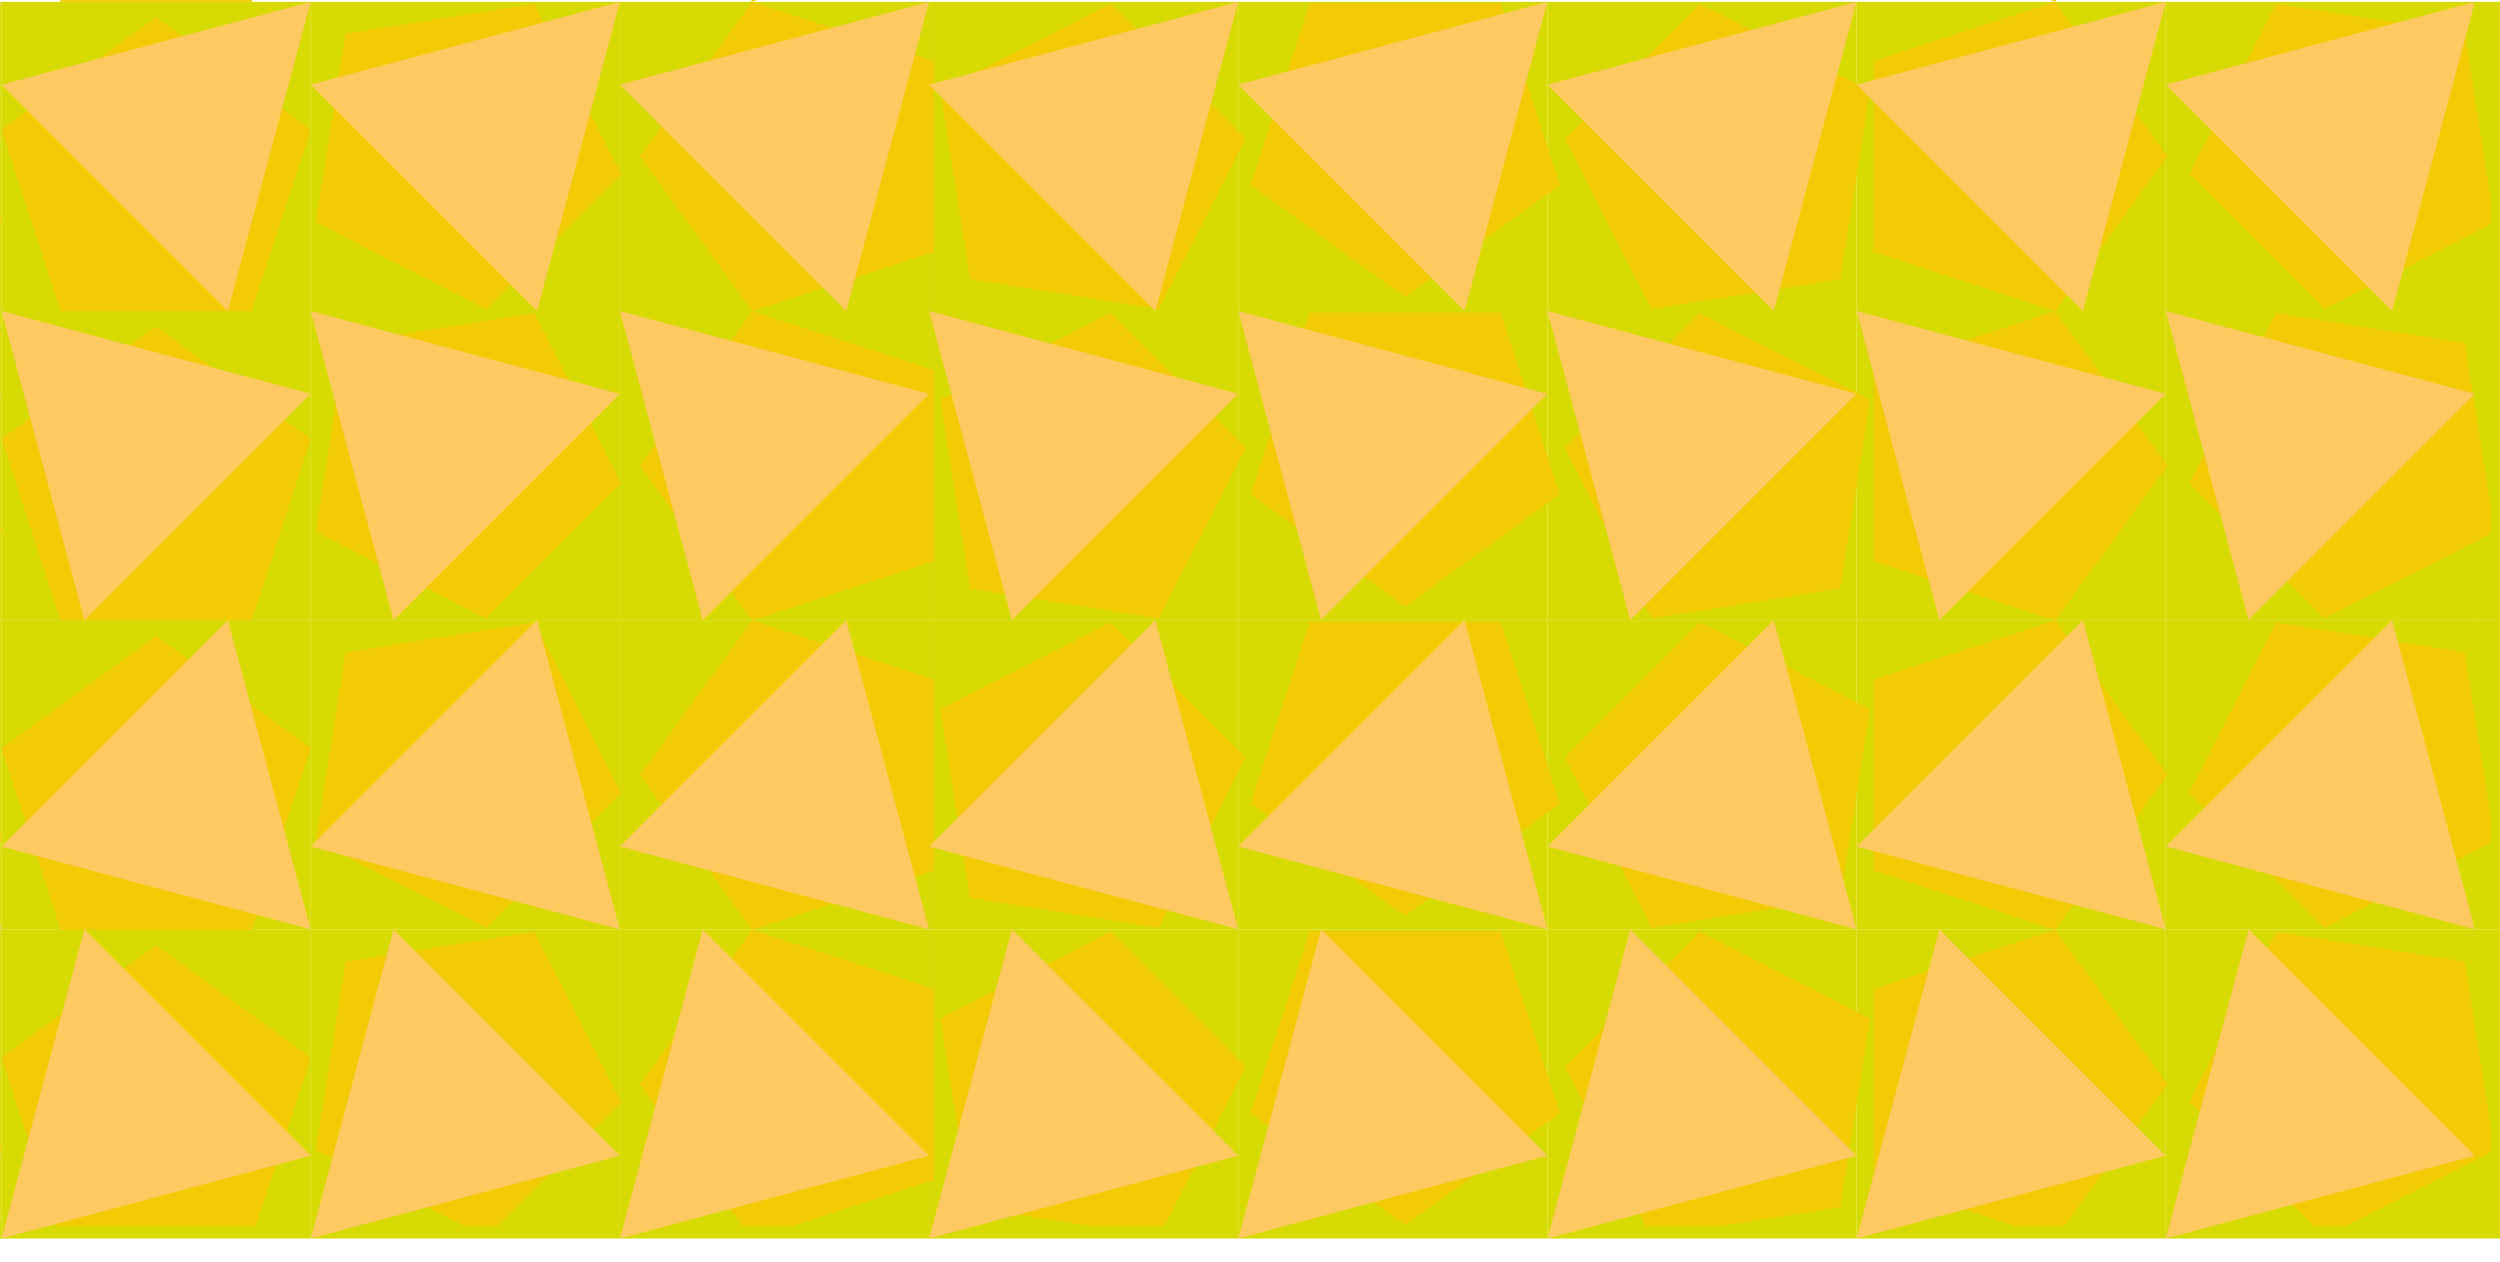 <?xml version="1.0" encoding="UTF-8"?>
<svg xmlns="http://www.w3.org/2000/svg" xmlns:xlink="http://www.w3.org/1999/xlink" viewBox="0 0 808.6 408.34">
  <defs>
    <style>
      .cls-1 {
        clip-path: url(#clippath-2);
      }

      .cls-2 {
        fill: none;
      }

      .cls-2, .cls-3, .cls-4, .cls-5 {
        stroke-width: 0px;
      }

      .cls-6 {
        clip-path: url(#clippath-1);
      }

      .cls-7 {
        clip-path: url(#clippath);
      }

      .cls-3 {
        fill: #fdc960;
      }

      .cls-4 {
        fill: #d7da03;
      }

      .cls-5 {
        fill: #f2cb05;
      }
    </style>
    <clipPath id="clippath">
      <rect class="cls-2" y=".09" width="808.6" height="408.25"/>
    </clipPath>
    <clipPath id="clippath-1">
      <rect class="cls-2" x="0" width="805.6" height="396.44"/>
    </clipPath>
    <clipPath id="clippath-2">
      <rect class="cls-2" x="0" y=".09" width="800.03" height="403.54"/>
    </clipPath>
  </defs>
  <g id="Layer_3" data-name="Layer 3">
    <g class="cls-7">
      <g>
        <g>
          <rect class="cls-4" x="-99.5" y=".59" width="100" height="100"/>
          <rect class="cls-4" x="-99.5" y="100.59" width="100" height="100"/>
          <rect class="cls-4" x="-99.5" y="200.59" width="100" height="100"/>
          <rect class="cls-4" x="-99.5" y="300.59" width="100" height="100"/>
        </g>
        <g>
          <rect class="cls-4" x=".5" y=".59" width="100" height="100"/>
          <rect class="cls-4" x=".5" y="100.59" width="100" height="100"/>
          <rect class="cls-4" x=".5" y="200.59" width="100" height="100"/>
          <rect class="cls-4" x=".5" y="300.59" width="100" height="100"/>
        </g>
        <g>
          <rect class="cls-4" x="100.5" y=".59" width="100" height="100"/>
          <rect class="cls-4" x="100.5" y="100.59" width="100" height="100"/>
          <rect class="cls-4" x="100.5" y="200.59" width="100" height="100"/>
          <rect class="cls-4" x="100.5" y="300.59" width="100" height="100"/>
        </g>
        <g>
          <rect class="cls-4" x="200.5" y=".59" width="100" height="100"/>
          <rect class="cls-4" x="200.5" y="100.59" width="100" height="100"/>
          <rect class="cls-4" x="200.5" y="200.59" width="100" height="100"/>
          <rect class="cls-4" x="200.5" y="300.59" width="100" height="100"/>
        </g>
        <g>
          <rect class="cls-4" x="300.5" y=".59" width="100" height="100"/>
          <rect class="cls-4" x="300.5" y="100.59" width="100" height="100"/>
          <rect class="cls-4" x="300.5" y="200.59" width="100" height="100"/>
          <rect class="cls-4" x="300.5" y="300.59" width="100" height="100"/>
        </g>
        <g>
          <rect class="cls-4" x="400.5" y=".59" width="100" height="100"/>
          <rect class="cls-4" x="400.5" y="100.59" width="100" height="100"/>
          <rect class="cls-4" x="400.5" y="200.59" width="100" height="100"/>
          <rect class="cls-4" x="400.5" y="300.59" width="100" height="100"/>
        </g>
        <g>
          <rect class="cls-4" x="500.5" y=".59" width="100" height="100"/>
          <rect class="cls-4" x="500.5" y="100.59" width="100" height="100"/>
          <rect class="cls-4" x="500.5" y="200.59" width="100" height="100"/>
          <rect class="cls-4" x="500.5" y="300.59" width="100" height="100"/>
        </g>
        <g>
          <rect class="cls-4" x="600.5" y=".59" width="100" height="100"/>
          <rect class="cls-4" x="600.5" y="100.59" width="100" height="100"/>
          <rect class="cls-4" x="600.5" y="200.59" width="100" height="100"/>
          <rect class="cls-4" x="600.5" y="300.59" width="100" height="100"/>
        </g>
        <g>
          <rect class="cls-4" x="700.5" y=".59" width="100" height="100"/>
          <rect class="cls-4" x="700.5" y="100.59" width="100" height="100"/>
          <rect class="cls-4" x="700.5" y="200.59" width="100" height="100"/>
          <rect class="cls-4" x="700.5" y="300.59" width="100" height="100"/>
        </g>
        <g>
          <rect class="cls-4" x="800.5" y=".59" width="100" height="100"/>
          <rect class="cls-4" x="800.5" y="100.59" width="100" height="100"/>
          <rect class="cls-4" x="800.5" y="200.59" width="100" height="100"/>
          <rect class="cls-4" x="800.5" y="300.59" width="100" height="100"/>
        </g>
      </g>
    </g>
  </g>
  <g id="Layer_1" data-name="Layer 1">
    <g class="cls-6">
      <g>
        <g>
          <polygon class="cls-5" points="206.95 -49.47 243.27 .53 302.05 -18.56 302.05 -80.37 243.27 -99.47 206.95 -49.47"/>
          <polygon class="cls-5" points="50.5 -94.52 .5 -58.19 19.6 .59 81.4 .59 100.5 -58.19 50.5 -94.52"/>
          <polygon class="cls-5" points="701.05 -49.47 664.73 -99.47 605.95 -80.37 605.95 -18.56 664.73 .53 701.05 -49.47"/>
        </g>
        <polygon class="cls-5" points="-9.17 10.87 -70.21 1.2 -98.27 56.27 -54.57 99.97 .5 71.91 -9.17 10.87"/>
        <g>
          <polygon class="cls-5" points="111.78 10.87 102.12 71.91 157.18 99.97 200.88 56.27 172.83 1.2 111.78 10.87"/>
          <polygon class="cls-5" points="206.95 50.59 243.27 100.59 302.05 81.49 302.05 19.69 243.27 .59 206.95 50.59"/>
          <polygon class="cls-5" points="313.78 90.3 374.83 99.97 402.88 44.9 359.18 1.2 304.12 29.26 313.78 90.3"/>
          <polygon class="cls-5" points="50.5 5.53 .5 41.86 19.6 100.64 81.4 100.64 100.5 41.86 50.5 5.53"/>
          <polygon class="cls-5" points="454.5 96.14 504.5 59.81 485.4 1.03 423.6 1.03 404.5 59.81 454.5 96.14"/>
          <polygon class="cls-5" points="595.22 90.3 604.88 29.26 549.82 1.2 506.12 44.9 534.17 99.97 595.22 90.3"/>
          <polygon class="cls-5" points="701.05 50.59 664.73 .59 605.95 19.69 605.95 81.49 664.73 100.59 701.05 50.59"/>
          <polygon class="cls-5" points="797.22 10.87 736.17 1.2 708.12 56.27 751.82 99.97 806.88 71.91 797.22 10.87"/>
        </g>
        <polygon class="cls-5" points="-9.17 110.92 -70.21 101.26 -98.27 156.32 -54.57 200.03 .5 171.97 -9.17 110.92"/>
        <g>
          <polygon class="cls-5" points="111.78 110.92 102.12 171.97 157.18 200.03 200.88 156.32 172.83 101.26 111.78 110.92"/>
          <polygon class="cls-5" points="206.95 150.64 243.27 200.64 302.05 181.54 302.05 119.74 243.27 100.64 206.95 150.64"/>
          <polygon class="cls-5" points="313.78 190.36 374.83 200.03 402.88 144.96 359.18 101.26 304.12 129.31 313.78 190.36"/>
          <polygon class="cls-5" points="50.5 105.59 .5 141.91 19.6 200.69 81.4 200.69 100.5 141.91 50.5 105.59"/>
          <polygon class="cls-5" points="454.5 196.19 504.5 159.87 485.4 101.09 423.6 101.09 404.5 159.87 454.5 196.19"/>
          <polygon class="cls-5" points="595.22 190.36 604.88 129.31 549.82 101.26 506.12 144.96 534.17 200.03 595.22 190.36"/>
          <polygon class="cls-5" points="701.05 150.64 664.73 100.64 605.95 119.74 605.95 181.54 664.73 200.64 701.05 150.64"/>
          <polygon class="cls-5" points="797.22 110.92 736.17 101.26 708.12 156.32 751.82 200.03 806.88 171.97 797.22 110.92"/>
        </g>
        <polygon class="cls-5" points="-9.17 210.98 -70.21 201.31 -98.27 256.38 -54.57 300.08 .5 272.02 -9.17 210.98"/>
        <g>
          <polygon class="cls-5" points="111.78 210.98 102.12 272.02 157.18 300.08 200.88 256.38 172.83 201.31 111.78 210.98"/>
          <polygon class="cls-5" points="206.95 250.69 243.27 300.69 302.05 281.6 302.05 219.79 243.27 200.69 206.95 250.69"/>
          <polygon class="cls-5" points="313.78 290.41 374.83 300.08 402.88 245.01 359.18 201.31 304.12 229.37 313.78 290.41"/>
          <polygon class="cls-5" points="50.5 205.64 .5 241.97 19.6 300.75 81.4 300.75 100.5 241.97 50.5 205.64"/>
          <polygon class="cls-5" points="454.5 296.25 504.5 259.92 485.4 201.14 423.6 201.14 404.5 259.92 454.5 296.25"/>
          <polygon class="cls-5" points="595.22 290.41 604.88 229.37 549.82 201.31 506.12 245.01 534.17 300.08 595.22 290.41"/>
          <polygon class="cls-5" points="701.05 250.69 664.73 200.69 605.95 219.79 605.95 281.6 664.73 300.69 701.05 250.69"/>
          <polygon class="cls-5" points="797.22 210.98 736.17 201.31 708.12 256.38 751.82 300.08 806.88 272.02 797.22 210.98"/>
        </g>
        <polygon class="cls-5" points="-9.17 311.03 -70.21 301.36 -98.27 356.43 -54.57 400.13 .5 372.07 -9.17 311.03"/>
        <g>
          <polygon class="cls-5" points="111.78 311.03 102.12 372.07 157.18 400.13 200.88 356.43 172.83 301.36 111.78 311.03"/>
          <polygon class="cls-5" points="206.95 350.75 243.27 400.75 302.05 381.65 302.05 319.84 243.27 300.75 206.95 350.75"/>
          <polygon class="cls-5" points="313.78 390.46 374.83 400.13 402.88 345.06 359.18 301.36 304.12 329.42 313.78 390.46"/>
          <polygon class="cls-5" points="50.5 305.69 .5 342.02 19.6 400.8 81.4 400.8 100.5 342.02 50.5 305.69"/>
          <polygon class="cls-5" points="454.5 396.3 504.5 359.97 485.4 301.19 423.6 301.19 404.5 359.97 454.5 396.3"/>
          <polygon class="cls-5" points="595.22 390.46 604.88 329.42 549.82 301.36 506.12 345.06 534.17 400.13 595.22 390.46"/>
          <polygon class="cls-5" points="701.05 350.75 664.73 300.75 605.95 319.84 605.95 381.65 664.73 400.75 701.05 350.75"/>
          <polygon class="cls-5" points="797.22 311.03 736.17 301.36 708.12 356.43 751.82 400.13 806.88 372.07 797.22 311.03"/>
        </g>
      </g>
    </g>
  </g>
  <g id="Layer_5" data-name="Layer 5">
    <g class="cls-1">
      <g>
        <g id="_Grid_Repeat_" data-name="&amp;lt;Grid Repeat&amp;gt;">
          <polygon class="cls-3" points="-99.5 100.59 -72.71 200.59 .5 127.38 -99.5 100.59"/>
          <polygon class="cls-3" points=".5 .59 -26.29 100.59 -99.5 27.38 .5 .59"/>
          <polygon class="cls-3" points="-99.5 400.59 -72.71 300.59 .5 373.79 -99.5 400.59"/>
          <polygon class="cls-3" points=".5 300.59 -26.29 200.59 -99.5 273.79 .5 300.59"/>
        </g>
        <g id="_Grid_Repeat_-2" data-name="&amp;lt;Grid Repeat&amp;gt;">
          <polygon class="cls-3" points=".5 100.59 27.29 200.59 100.5 127.38 .5 100.59"/>
          <polygon class="cls-3" points="100.5 .59 73.71 100.59 .5 27.38 100.5 .59"/>
          <polygon class="cls-3" points=".5 400.59 27.29 300.59 100.5 373.79 .5 400.59"/>
          <polygon class="cls-3" points="100.5 300.59 73.71 200.59 .5 273.79 100.5 300.59"/>
        </g>
        <g id="_Grid_Repeat_-3" data-name="&amp;lt;Grid Repeat&amp;gt;">
          <polygon class="cls-3" points="100.5 100.59 127.29 200.59 200.5 127.38 100.5 100.59"/>
          <polygon class="cls-3" points="200.5 .59 173.71 100.59 100.5 27.38 200.5 .59"/>
          <polygon class="cls-3" points="100.5 400.59 127.29 300.59 200.5 373.79 100.5 400.59"/>
          <polygon class="cls-3" points="200.5 300.59 173.71 200.59 100.5 273.79 200.5 300.59"/>
        </g>
        <g id="_Grid_Repeat_-4" data-name="&amp;lt;Grid Repeat&amp;gt;">
          <polygon class="cls-3" points="200.5 100.59 227.29 200.59 300.5 127.38 200.5 100.59"/>
          <polygon class="cls-3" points="300.5 .59 273.71 100.59 200.5 27.38 300.5 .59"/>
          <polygon class="cls-3" points="200.5 400.59 227.29 300.59 300.5 373.79 200.5 400.59"/>
          <polygon class="cls-3" points="300.5 300.59 273.71 200.59 200.5 273.79 300.5 300.59"/>
        </g>
        <g id="_Grid_Repeat_-5" data-name="&amp;lt;Grid Repeat&amp;gt;">
          <polygon class="cls-3" points="300.5 100.59 327.29 200.59 400.5 127.38 300.5 100.59"/>
          <polygon class="cls-3" points="400.5 .59 373.71 100.59 300.5 27.38 400.5 .59"/>
          <polygon class="cls-3" points="300.5 400.59 327.29 300.59 400.5 373.79 300.5 400.59"/>
          <polygon class="cls-3" points="400.5 300.59 373.71 200.59 300.5 273.79 400.5 300.59"/>
        </g>
        <g id="_Grid_Repeat_-6" data-name="&amp;lt;Grid Repeat&amp;gt;">
          <polygon class="cls-3" points="400.5 100.59 427.29 200.59 500.5 127.38 400.5 100.59"/>
          <polygon class="cls-3" points="500.5 .59 473.71 100.59 400.5 27.38 500.5 .59"/>
          <polygon class="cls-3" points="400.5 400.59 427.29 300.59 500.5 373.79 400.5 400.59"/>
          <polygon class="cls-3" points="500.5 300.59 473.71 200.59 400.5 273.79 500.5 300.59"/>
        </g>
        <g id="_Grid_Repeat_-7" data-name="&amp;lt;Grid Repeat&amp;gt;">
          <polygon class="cls-3" points="500.5 100.59 527.29 200.59 600.5 127.38 500.5 100.59"/>
          <polygon class="cls-3" points="600.5 .59 573.71 100.59 500.5 27.38 600.5 .59"/>
          <polygon class="cls-3" points="500.5 400.59 527.29 300.59 600.5 373.79 500.5 400.59"/>
          <polygon class="cls-3" points="600.5 300.59 573.71 200.59 500.5 273.79 600.5 300.59"/>
        </g>
        <g id="_Grid_Repeat_-8" data-name="&amp;lt;Grid Repeat&amp;gt;">
          <polygon class="cls-3" points="600.5 100.59 627.29 200.59 700.5 127.38 600.5 100.59"/>
          <polygon class="cls-3" points="700.5 .59 673.71 100.59 600.5 27.38 700.5 .59"/>
          <polygon class="cls-3" points="600.5 400.59 627.29 300.59 700.5 373.79 600.5 400.59"/>
          <polygon class="cls-3" points="700.5 300.59 673.71 200.59 600.5 273.79 700.5 300.59"/>
        </g>
        <g id="_Grid_Repeat_-9" data-name="&amp;lt;Grid Repeat&amp;gt;">
          <polygon class="cls-3" points="700.5 100.59 727.29 200.59 800.5 127.38 700.5 100.59"/>
          <polygon class="cls-3" points="800.5 .59 773.71 100.59 700.5 27.38 800.5 .59"/>
          <polygon class="cls-3" points="700.5 400.59 727.29 300.59 800.5 373.79 700.5 400.59"/>
          <polygon class="cls-3" points="800.5 300.59 773.71 200.59 700.5 273.79 800.5 300.59"/>
        </g>
      </g>
    </g>
  </g>
</svg>